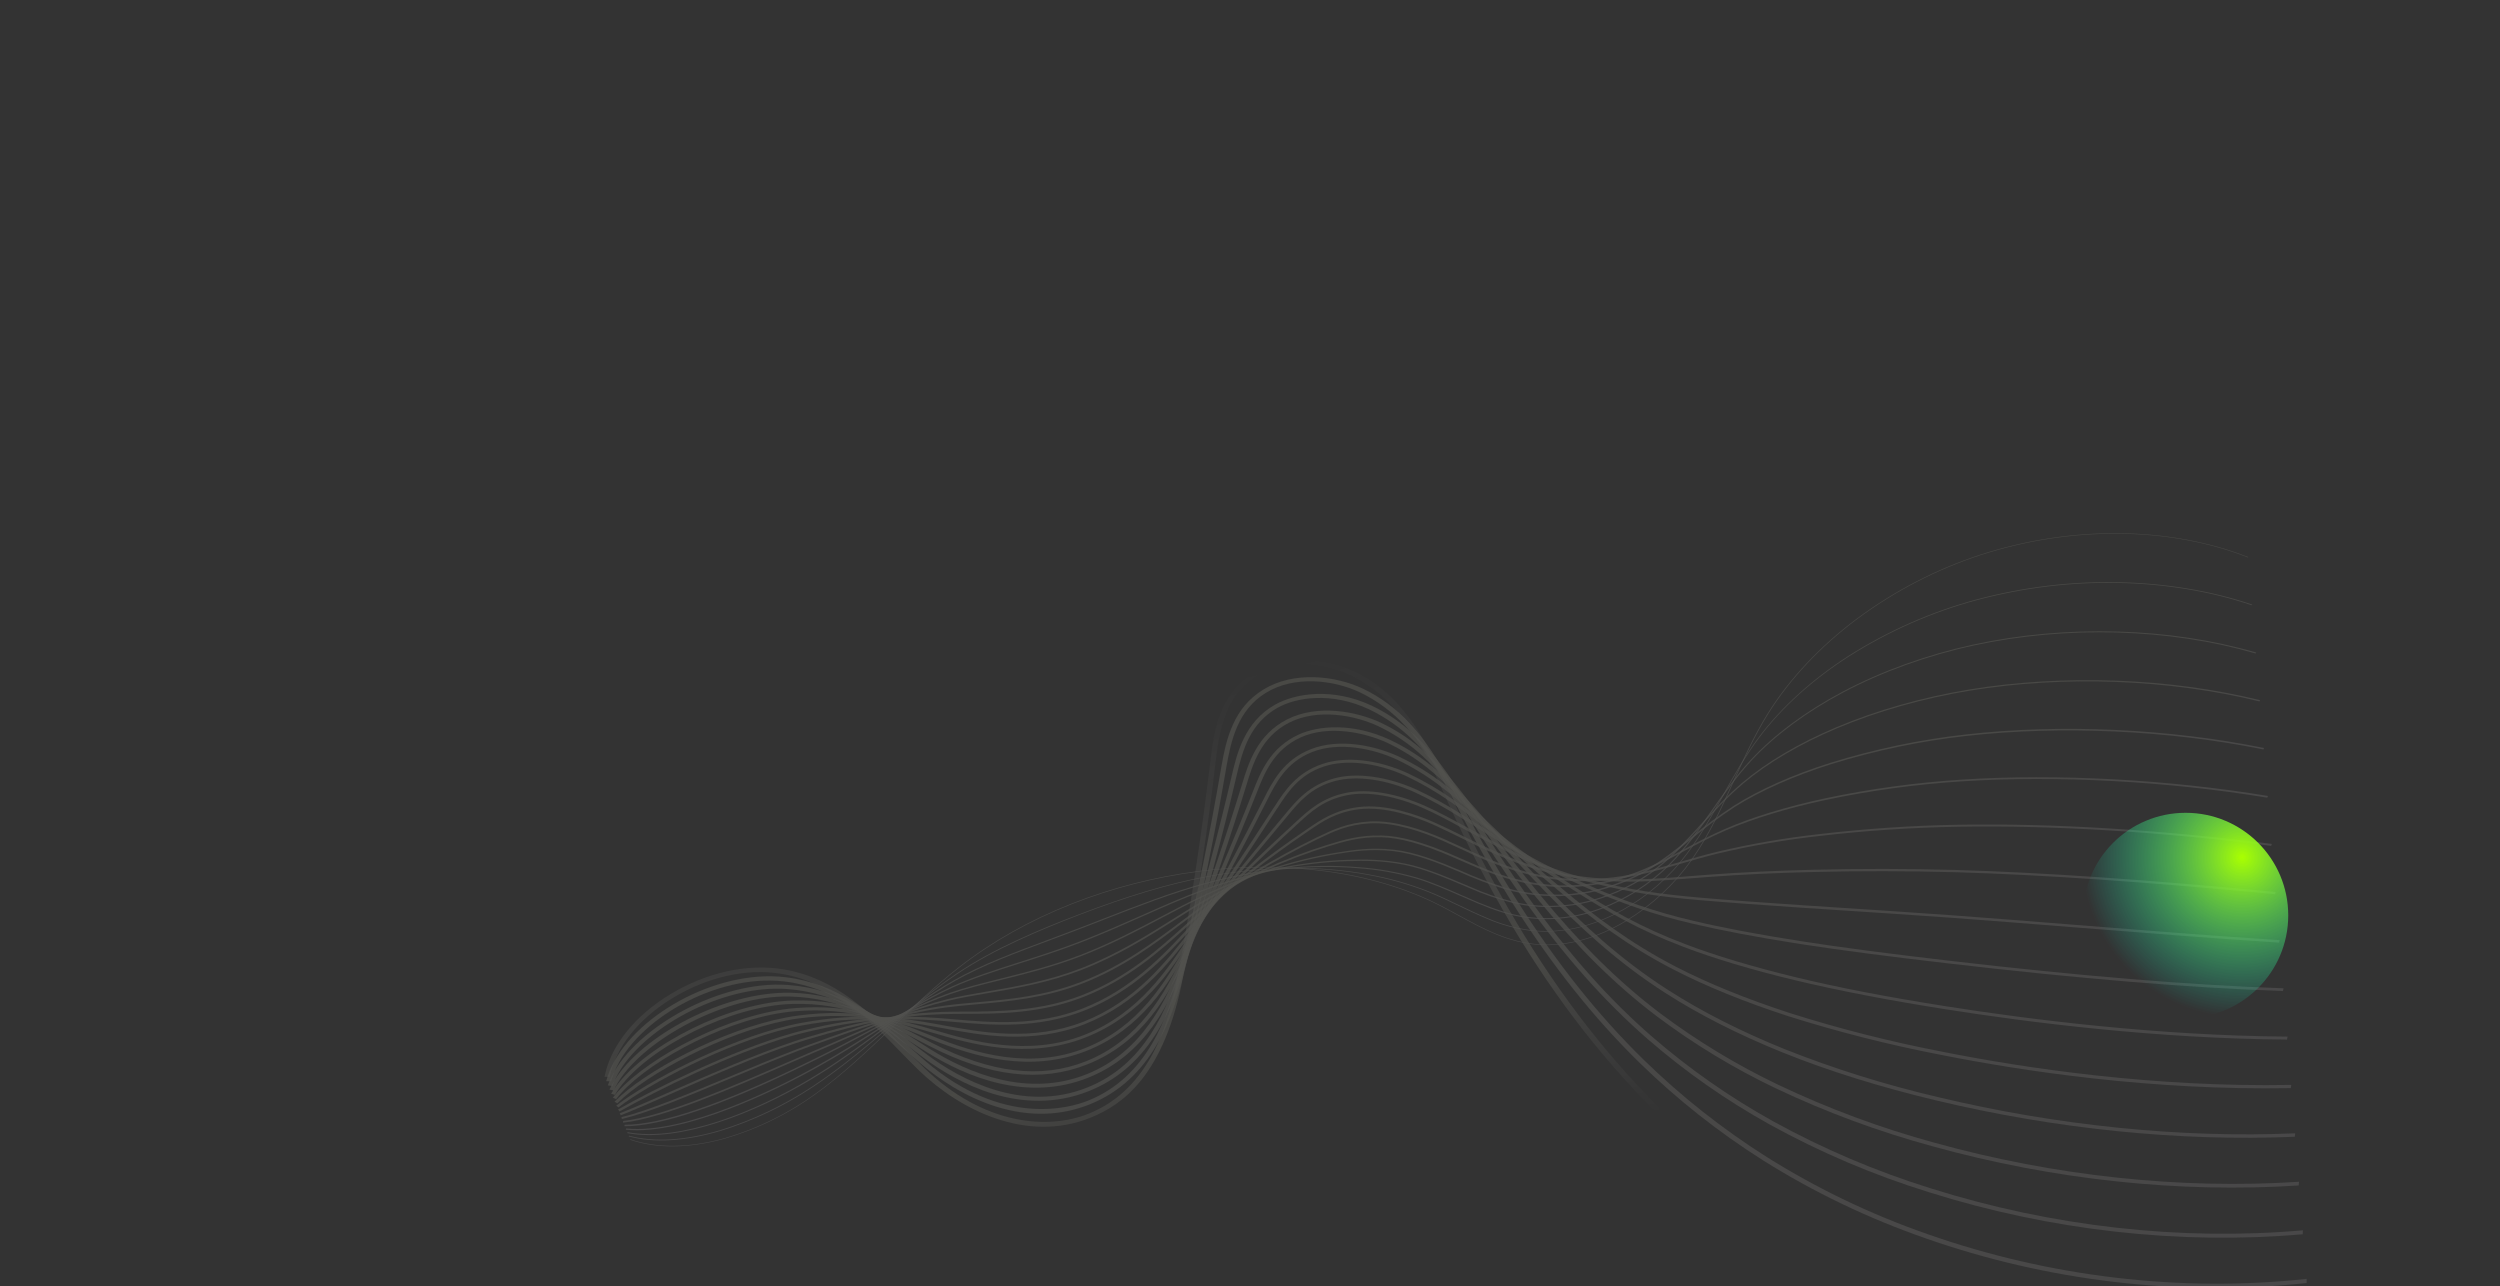 <svg width="1650" height="849" viewBox="0 0 1650 849" fill="none" xmlns="http://www.w3.org/2000/svg">
<rect x="0" y="0" width="1650" height="849" fill="#333333" stroke="none"/>
<g opacity="0.15">
<path style="mix-blend-mode:screen" opacity="0.7" d="M415.861 752.261L416.107 751.936C433.605 757.923 455.089 757.67 478.204 751.187C499.588 744.998 519.884 735.067 538.128 721.866C556.958 708.312 573.456 692.429 589.45 677.099C603.166 663.949 617.356 650.343 632.921 638.212C721.013 569.596 860.426 551.616 950.342 597.365C954.537 599.501 958.755 601.816 962.836 604.047C978.818 612.834 995.388 621.846 1015.6 623.219C1034.12 624.48 1054.02 619.08 1073.1 607.6C1090.21 597.238 1105.06 583.366 1116.58 566.952C1128.1 550.351 1136.23 532.451 1144.1 515.146C1150.77 500.472 1157.67 485.292 1166.6 470.948C1180.84 448.082 1201.2 426.422 1225.51 408.274C1250.4 389.815 1278.02 375.53 1307.18 366.018C1336.87 356.431 1367.68 351.667 1398.39 351.912C1428.94 352.197 1458.47 357.626 1483.8 367.654L1483.59 367.931C1458.35 357.955 1428.92 352.493 1398.39 352.254C1367.74 352.007 1337 356.761 1307.36 366.329C1278.25 375.831 1250.7 390.089 1225.84 408.509C1201.6 426.612 1181.27 448.25 1167.1 471.089C1158.2 485.385 1151.28 500.577 1144.62 515.232C1136.75 532.563 1128.6 550.482 1117.06 567.112C1105.5 583.582 1090.61 597.5 1073.43 607.892C1054.24 619.441 1034.24 624.867 1015.6 623.594C995.272 622.208 978.678 613.133 962.639 604.364C958.593 602.144 954.341 599.818 950.145 597.682C860.371 552.067 721.17 569.994 633.258 638.505C617.7 650.626 603.496 664.251 589.825 677.36C573.787 692.672 557.214 708.56 538.391 722.105C520.089 735.347 499.729 745.311 478.278 751.525C455.048 758.027 433.463 758.28 415.861 752.261Z" fill="url(#paint0_linear_1264_1571)"/>
<path style="mix-blend-mode:screen" opacity="0.7" d="M414.913 750.045L415.198 749.554C431.706 754.024 452.667 752.71 475.811 745.756C497.073 739.13 517.406 729.449 536.157 717.024C538.464 715.503 540.837 713.897 543.22 712.238C558.808 701.358 572.752 689.489 586.247 678.006C600.449 665.91 615.13 653.407 631.343 642.495C656.02 625.89 685.753 613.548 711.589 603.673C744.375 591.135 771.167 583.143 795.903 578.496C833.41 571.48 870.462 570.958 903.048 577.017C916.681 579.445 929.982 583.199 942.766 588.226C949.422 590.88 955.925 594.001 962.829 597.314C969.055 600.291 975.449 603.348 981.995 606.054C990.87 609.904 1000.28 612.52 1009.97 613.833C1027.81 615.989 1046.11 612.608 1064.35 603.787C1081.41 595.491 1096.59 583.571 1108.8 568.896C1120.23 554.952 1128.7 539.769 1136.88 525.086C1144.1 512.153 1151.56 498.787 1161.08 486.121C1175.74 466.711 1196.02 448.311 1219.83 432.965C1246.26 416.194 1274.95 403.568 1304.84 395.551C1335.45 387.423 1366.84 383.614 1398.07 384.235C1429.3 384.882 1459.9 389.952 1486.44 398.995L1486.08 399.465C1459.63 390.408 1429.13 385.337 1397.94 384.733C1366.79 384.121 1335.48 387.925 1304.95 396.033C1275.13 404.028 1246.52 416.618 1220.16 433.342C1196.38 448.625 1176.12 466.92 1161.56 486.297C1152.04 498.915 1144.62 512.282 1137.43 525.176C1129.2 539.868 1120.75 555.097 1109.28 569.089C1097 583.838 1081.73 595.821 1064.58 604.165C1046.44 612.927 1027.49 616.436 1009.72 614.269C999.961 612.945 990.491 610.315 981.556 606.446C975.01 603.74 968.597 600.67 962.397 597.696C955.503 594.391 948.992 591.278 942.361 588.629C929.615 583.618 916.355 579.875 902.764 577.449C870.281 571.407 833.313 571.93 795.907 578.947C771.227 583.575 744.485 591.559 711.746 604.072C686.016 614.071 656.313 626.374 631.736 642.903C615.553 653.793 600.887 666.278 586.722 678.326C573.221 689.835 559.246 701.725 543.651 712.615C541.268 714.274 538.888 715.89 536.58 717.411C517.746 729.913 497.313 739.648 475.943 746.301C452.635 753.283 431.531 754.596 414.913 750.045Z" fill="url(#paint1_linear_1264_1571)"/>
<path style="mix-blend-mode:screen" opacity="0.7" d="M413.929 747.873L414.227 747.213C448.727 753.831 498.829 733.467 534.176 712.239C536.524 710.835 538.937 709.345 541.371 707.826C556.321 698.488 569.564 688.622 582.368 679.09C597.96 667.477 612.689 656.514 629.756 646.855C647.93 636.565 669.631 628.489 692.64 619.913C698.974 617.553 705.516 615.107 712.043 612.605C717.391 610.578 722.646 608.541 727.807 606.496C751.157 597.411 773.226 588.829 794.755 582.954C830.062 573.357 865.163 569.669 896.25 572.307C909.47 573.23 922.489 575.532 935.099 579.177C944.682 582.02 954.738 586.436 964.476 590.707C968.282 592.38 972.231 594.112 976.116 595.738C987.009 600.279 995.715 603.012 1004.24 604.539C1021.81 607.594 1040.13 605.698 1057.19 599.057C1073.46 592.876 1088.38 583.31 1100.95 571.011C1112.31 559.611 1121.1 547.055 1129.64 534.874C1137.39 523.807 1145.4 512.362 1155.5 501.478C1170.86 484.917 1191.78 469.395 1215.95 456.592C1241.85 442.844 1271.77 432.068 1302.51 425.382C1364 412.09 1432 414.023 1489.08 430.666L1488.71 431.315C1431.77 414.706 1363.95 412.784 1302.61 426.042C1271.98 432.684 1242.14 443.43 1216.33 457.138C1192.25 469.891 1171.43 485.338 1156.13 501.822C1146.08 512.672 1138.09 524.081 1130.38 535.09C1121.85 547.294 1113.02 559.891 1101.59 571.352C1088.94 583.772 1073.91 593.439 1057.51 599.696C1040.27 606.398 1021.76 608.313 1004.01 605.231C995.395 603.702 986.673 600.972 975.698 596.386C971.797 594.763 967.849 593.03 964.033 591.35C954.349 587.104 944.292 582.688 934.753 579.863C922.211 576.219 909.256 573.925 896.1 573.018C865.141 570.4 830.153 574.051 794.998 583.656C773.533 589.503 751.497 598.08 728.164 607.162C722.972 609.185 717.719 611.218 712.407 613.262C705.872 615.773 699.321 618.212 692.987 620.573C670.042 629.12 648.357 637.194 630.248 647.457C613.237 657.097 598.538 668.039 582.962 679.632C570.143 689.183 556.865 699.038 541.903 708.412C539.461 709.941 537.039 711.424 534.691 712.828C499.074 734.11 448.696 754.555 413.929 747.873Z" fill="url(#paint2_linear_1264_1571)"/>
<path style="mix-blend-mode:screen" opacity="0.7" d="M412.997 745.617L413.276 744.792C452.233 748.826 514.163 717.139 532.209 707.335C534.705 705.988 537.15 704.645 539.546 703.304C553.396 695.59 565.566 687.786 577.402 680.275C594.08 669.551 609.952 659.458 628.197 651.101C641.306 645.112 656.473 640.194 672.655 635.068C685.56 630.947 698.91 626.69 712.509 621.437C727.145 615.798 740.8 609.749 754.009 603.893C767.807 597.77 780.84 591.994 793.587 587.322C826.514 575.26 859.653 568.391 889.428 567.485C900.629 567.143 912.791 567.048 927.422 569.985C940.334 572.581 954.174 578.448 967.547 584.12L970.26 585.271C979.363 589.342 988.826 592.628 998.552 595.094C1015.33 599.092 1033.04 598.776 1050.1 594.174C1065.58 590.008 1080.22 582.749 1093.11 572.841C1104.56 563.864 1113.35 554.169 1122.66 543.91C1130.89 534.889 1139.38 525.531 1149.89 516.58C1166.06 502.923 1187.54 490.274 1212.01 479.966C1238.54 468.755 1269 460.118 1300.13 454.997C1362.2 444.865 1431.92 447.39 1491.68 462.127L1491.24 462.938C1431.68 448.276 1362.05 445.678 1300.19 455.816C1269.14 460.906 1238.81 469.537 1212.39 480.696C1188.04 490.941 1166.67 503.538 1150.58 517.09C1140.1 525.97 1131.64 535.288 1123.46 544.317C1114.11 554.608 1105.28 564.342 1093.75 573.376C1080.72 583.393 1065.93 590.733 1050.27 594.947C1033.01 599.597 1015.08 599.915 998.108 595.873C988.338 593.401 978.828 590.115 969.674 586.049L966.96 584.898C953.632 579.244 939.833 573.378 927.035 570.821C912.525 567.913 900.439 568.004 889.291 568.37C859.658 569.277 826.666 576.104 793.875 588.118C781.178 592.782 768.161 598.554 754.378 604.659C741.152 610.517 727.49 616.576 712.823 622.237C699.174 627.498 685.808 631.758 672.88 635.892C656.784 641.036 641.583 645.885 628.582 651.864C610.396 660.219 594.638 670.292 577.989 680.977C566.158 688.522 553.931 696.343 540.062 704.044C537.629 705.372 535.181 706.719 532.719 708.085C514.56 717.866 452.292 749.736 412.997 745.617Z" fill="url(#paint3_linear_1264_1571)"/>
<path style="mix-blend-mode:screen" opacity="0.7" d="M412.089 743.317L412.28 742.321C436.032 742.404 475.71 728.989 530.25 702.383L537.736 698.74C549.597 692.94 560.166 687.278 570.388 681.81C588.992 671.833 606.565 662.426 626.671 655.325C636.81 651.755 648.352 648.893 660.59 645.827C676.677 641.818 694.878 637.305 712.979 630.279C732.937 622.575 750.218 613.461 766.908 604.674C775.79 599.996 784.167 595.589 792.431 591.712C823.03 577.261 854.207 567.219 882.582 562.666C892.949 561.001 904.69 559.11 919.737 560.783C933.96 562.312 949.606 568.44 964.424 574.794C973.662 578.976 983.163 582.599 992.879 585.642C1008.97 590.484 1026.09 591.711 1043.06 589.238C1057.8 586.997 1072.13 582.059 1085.35 574.672C1097.02 568.01 1106.31 560.522 1116.15 552.598C1125.15 545.078 1134.59 538.108 1144.4 531.729C1161.39 521.023 1183.47 511.205 1208.17 503.427C1237.53 494.322 1267.55 488.053 1297.81 484.706C1360.15 477.634 1431.76 480.915 1494.29 493.682L1493.84 494.648C1431.41 481.956 1359.97 478.696 1297.77 485.726C1267.61 489.069 1237.69 495.318 1208.44 504.387C1183.84 512.164 1161.91 521.888 1145.03 532.526C1135.27 538.874 1125.89 545.811 1116.93 553.294C1107.04 561.252 1097.7 568.772 1085.89 575.476C1072.5 582.954 1057.98 587.954 1043.06 590.227C1025.88 592.71 1008.55 591.45 992.264 586.535C982.499 583.477 972.951 579.834 963.667 575.627C948.931 569.318 933.36 563.261 919.336 561.715C904.495 560.073 892.86 561.938 882.592 563.586C854.335 568.152 823.305 578.153 792.877 592.49C784.673 596.382 776.303 600.78 767.445 605.445C750.754 614.291 733.401 623.367 713.35 631.137C695.157 638.17 676.895 642.727 660.759 646.745C648.568 649.786 637.052 652.652 626.979 656.21C606.993 663.266 589.477 672.655 570.918 682.591C560.688 688.069 550.113 693.74 538.219 699.545L530.725 703.198C476.007 729.927 436.079 743.426 412.089 743.317Z" fill="url(#paint4_linear_1264_1571)"/>
<path style="mix-blend-mode:screen" opacity="0.7" d="M411.226 740.975L411.24 739.832C437.428 736.974 482.826 717.213 519.345 701.27L528.294 697.397C530.857 696.295 533.411 695.187 535.956 694.072C544.082 690.625 551.564 687.347 558.799 684.17C581.93 674.002 601.91 665.22 625.202 659.486C633.252 657.512 642.192 655.956 651.704 654.344C670.551 651.108 691.915 647.441 713.471 639.06C737.226 629.833 757.048 617.337 774.459 606.369C780.291 602.695 785.795 599.227 791.228 596.007C819.377 579.358 848.591 566.076 875.659 557.724L876.314 557.52C886.612 554.33 897.267 551.046 912.004 551.425C924.289 551.728 939.513 555.899 958.558 564.155L964.351 566.686C972.183 570.126 979.573 573.374 987.174 576.073C1003.99 581.976 1020.41 584.742 1036 584.322C1050.08 583.953 1064.12 581.318 1077.6 576.517C1089.86 572.095 1100 566.649 1110.71 560.915C1119.32 556.312 1128.21 551.543 1138.9 546.919C1156.82 539.187 1179.41 532.307 1204.29 526.955C1234.44 520.583 1264.91 516.422 1295.44 514.508C1357.6 510.498 1431.02 514.442 1496.86 525.329L1496.39 526.476C1430.65 515.612 1357.38 511.669 1295.35 515.665C1264.9 517.574 1234.52 521.725 1204.46 528.084C1179.7 533.406 1157.2 540.27 1139.38 547.903C1128.76 552.489 1119.91 557.243 1111.34 561.831C1100.56 567.602 1090.38 573.053 1078.01 577.554C1064.34 582.429 1050.1 585.104 1035.81 585.477C1020.01 585.894 1003.45 583.135 986.454 577.145C978.78 574.466 971.363 571.198 963.512 567.744L957.728 565.22C938.859 557.035 923.817 552.908 911.734 552.603C897.291 552.233 886.791 555.482 876.631 558.623L875.973 558.811C849.054 567.137 819.973 580.338 791.942 596.925C786.533 600.133 781.036 603.59 775.22 607.262C757.708 618.289 737.84 630.827 713.917 640.124C692.175 648.562 670.721 652.253 651.783 655.496C642.331 657.123 633.397 658.653 625.412 660.616C602.284 666.305 582.367 675.059 559.322 685.171C552.08 688.358 544.599 691.652 536.464 695.092C533.965 696.152 531.426 697.241 528.845 698.36L519.906 702.239C483.259 718.237 437.688 738.096 411.226 740.975Z" fill="url(#paint5_linear_1264_1571)"/>
<path style="mix-blend-mode:screen" opacity="0.7" d="M410.181 737.314C427.369 733.216 454.15 722.024 482.514 710.173C497.303 703.984 512.636 697.568 526.354 692.327C529.031 691.308 531.631 690.341 534.154 689.427L534.371 689.348C570.229 676.398 593.923 667.843 623.704 663.703C630.031 662.82 636.903 662.205 644.174 661.555C665.319 659.652 689.293 657.517 713.91 647.904C740.703 637.457 761.158 622.032 779.209 608.413C782.946 605.597 786.475 602.943 789.974 600.386C814.816 582.196 841.17 566.293 868.693 552.882L869.934 552.3C879.463 547.71 889.318 542.955 904.237 542.145C920.668 541.268 939.63 547.879 952.667 553.598C956.831 555.421 960.911 557.3 964.848 559.12C970.58 561.758 975.984 564.258 981.488 566.532C998.641 573.603 1014.18 577.811 1028.98 579.38C1042.53 580.813 1056.29 580.458 1069.92 578.326C1083.84 576.175 1095.68 572.676 1108.29 569.045C1116.08 566.769 1124.12 564.424 1133.43 562.148C1155.57 556.93 1177.94 553.057 1200.41 550.549C1231.26 546.914 1262.21 544.834 1293.11 544.316C1354.77 543.264 1428.05 547.769 1499.46 556.99L1498.97 558.299C1427.69 549.042 1354.44 544.564 1292.91 545.636C1262.09 546.134 1231.24 548.188 1200.46 551.791C1178.08 554.286 1155.8 558.142 1133.74 563.338C1124.45 565.644 1116.42 567.986 1108.64 570.269C1095.99 573.958 1084.05 577.441 1070.05 579.648C1056.23 581.795 1042.28 582.147 1028.55 580.697C1013.59 579.104 997.91 574.863 980.613 567.715C975.016 565.432 969.602 562.925 963.912 560.213C959.974 558.393 955.905 556.52 951.749 554.705C938.889 549.056 920.169 542.504 904.088 543.43C889.593 544.209 879.929 548.865 870.591 553.372L869.35 553.954C841.952 567.325 815.716 583.168 790.979 601.28C787.489 603.844 783.96 606.498 780.231 609.305C762.08 622.999 741.511 638.52 714.48 649.092C689.582 658.811 665.423 660.945 644.155 662.877C636.917 663.521 630.071 664.141 623.8 665.006C594.163 669.145 570.58 677.648 534.842 690.553L534.625 690.632C532.075 691.545 529.49 692.503 526.872 693.506C513.171 698.744 497.869 705.139 483.071 711.321C454.599 723.257 427.775 734.432 410.415 738.567L410.181 737.314Z" fill="url(#paint6_linear_1264_1571)"/>
<path style="mix-blend-mode:screen" opacity="0.7" d="M409.05 734.763C417.77 731.383 429.638 726.159 443.382 720.1C467.998 709.265 498.648 695.78 524.433 687.209C527.2 686.255 529.835 685.458 532.39 684.692C570.272 673.305 594.644 668.736 622.268 667.84C626.971 667.689 631.943 667.676 637.208 667.656C659.346 667.533 686.82 667.486 714.38 656.685C743.804 645.177 764.269 626.728 782.331 610.466C784.515 608.493 786.674 606.592 788.751 604.705C811.869 584.233 836.234 565.268 861.686 547.933L862.935 547.071C871.826 540.962 881.09 534.679 896.444 532.684C914.89 530.276 935.9 538.016 946.783 542.835C953.24 545.697 959.428 548.765 965.384 551.721C968.893 553.465 972.35 555.185 975.796 556.823C993.519 565.253 1008.63 570.979 1021.98 574.323C1035.15 577.561 1048.66 579.49 1062.34 580.081C1081.03 580.995 1096.41 579.786 1115.9 578.215C1119.78 577.903 1123.82 577.589 1128.09 577.268C1149.83 575.681 1172.89 574.601 1196.63 574.053C1227.58 573.266 1259.26 573.298 1290.77 574.173C1347.88 575.829 1416.99 580.555 1502.01 588.716L1501.54 590.185C1416.55 582.061 1347.5 577.307 1290.44 575.658C1258.93 574.843 1227.33 574.747 1196.42 575.535C1172.71 576.078 1149.68 577.162 1128.01 578.771C1123.75 579.089 1119.72 579.403 1115.83 579.708C1096.27 581.264 1080.82 582.494 1061.98 581.58C1048.18 580.984 1034.53 579.033 1021.23 575.755C1007.75 572.391 992.549 566.623 974.728 558.15C971.272 556.506 967.816 554.786 964.297 553.035C958.329 550.114 952.185 547.064 945.749 544.173C935.052 539.432 914.428 531.827 896.478 534.167C881.695 536.089 872.699 542.225 864.007 548.166L862.748 549.021C837.375 566.306 813.085 585.217 790.037 605.628C787.933 607.495 785.774 609.396 783.618 611.389C765.412 627.785 744.787 646.37 714.977 658.029C686.999 668.986 659.255 669.088 636.968 669.161C631.712 669.188 626.749 669.207 622.079 669.352C594.664 670.238 570.473 674.776 532.794 686.103C530.279 686.854 527.624 687.696 524.917 688.59C499.192 697.1 468.633 710.578 444.057 721.397C430.281 727.461 418.403 732.679 409.656 736.114L409.05 734.763Z" fill="url(#paint7_linear_1264_1571)"/>
<path style="mix-blend-mode:screen" opacity="0.7" d="M407.906 732.232C431.375 719.021 481.924 693.579 522.519 682.058C525.29 681.27 527.974 680.523 530.618 679.926C569.216 670.55 593.776 669.961 620.834 671.992C623.862 672.222 627.012 672.497 630.282 672.786C654.332 674.888 684.25 677.505 714.843 665.487C746.656 652.974 767.543 630.521 784.333 612.461L787.514 609.043C807.471 587.735 828.834 566.734 854.689 543.015L855.687 542.085C863.654 534.754 872.681 526.449 888.642 523.228C902.889 520.36 921.921 523.584 940.855 532.046C949.803 536.051 957.981 540.508 965.898 544.816L970.06 547.091C987.675 556.622 1002.04 564.042 1014.94 569.246C1027.86 574.398 1041.17 578.627 1054.76 581.903C1075.93 587.184 1094.35 590.059 1122.74 592.502C1141.64 594.173 1164.47 595.726 1190.89 597.545L1211.78 598.91C1234.93 600.417 1261.17 602.125 1288.46 604.09C1314.72 606.023 1341.7 608.176 1370.27 610.46C1414.84 614.014 1460.96 617.714 1504.6 620.492L1504.15 622.137C1460.46 619.325 1414.33 615.626 1369.78 612.095C1341.21 609.818 1314.26 607.685 1287.98 605.738C1260.74 603.798 1234.47 602.062 1211.34 600.552L1190.43 599.184C1163.99 597.374 1141.19 595.766 1122.23 594.139C1093.73 591.69 1075.21 588.799 1053.9 583.481C1040.25 580.187 1026.88 575.947 1013.89 570.789C1000.92 565.547 986.491 558.105 968.866 548.567L964.679 546.288C956.827 541.969 948.662 537.552 939.777 533.579C921.196 525.258 902.649 522.077 888.914 524.874C873.685 527.961 865.283 535.662 857.18 543.118L856.181 544.047C830.365 567.734 809.062 588.675 789.126 609.953L785.945 613.372C768.993 631.611 747.86 654.334 715.58 667.012C684.416 679.254 654.168 676.617 629.864 674.492C626.61 674.2 623.469 673.931 620.43 673.679C593.537 671.619 569.222 672.225 530.942 681.521C528.385 682.137 525.66 682.824 522.949 683.626C482.598 695.072 432.251 720.378 408.905 733.56L407.906 732.232Z" fill="url(#paint8_linear_1264_1571)"/>
<path style="mix-blend-mode:screen" opacity="0.7" d="M406.74 729.675C427.078 714.026 477.957 686.943 520.602 676.844C523.405 676.168 526.194 675.588 528.875 675.093C567.872 667.89 593.978 671.455 619.417 676.121L622.975 676.774C647.637 681.346 681.402 687.6 715.295 674.241C749.187 660.883 769.402 635.017 785.551 614.268L786.277 613.3C805.676 588.426 824.544 565.794 841.162 545.8L848.34 537.178C855.759 528.253 864.155 518.14 880.804 513.658C895.529 509.676 915.772 512.503 934.995 521.173C945.134 525.934 954.954 531.314 964.402 537.284C971.3 541.487 977.589 545.448 983.679 549.293C992.304 554.733 1000.45 559.86 1007.96 564.143C1022.14 572.22 1035.71 578.524 1047.1 583.624C1069.56 593.976 1093.08 602.031 1117.33 607.675C1136.29 612.216 1159.73 616.652 1188.99 621.228C1215.48 625.367 1247.3 629.51 1286.11 634.027C1372.84 644.187 1445.17 650.124 1507.14 652.279L1506.73 654.096C1444.68 651.929 1372.31 645.954 1285.49 635.812C1246.6 631.326 1214.8 627.153 1188.28 623.069C1158.96 618.472 1135.48 613.992 1116.43 609.475C1092.04 603.805 1068.38 595.722 1045.78 585.343C1034.35 580.216 1020.74 573.887 1006.48 565.772C998.94 561.469 990.779 556.328 982.135 550.874C976.047 547.046 969.749 543.077 962.879 538.895C953.501 532.96 943.752 527.613 933.686 522.882C914.949 514.424 895.327 511.65 881.187 515.465C865.385 519.717 857.614 529.073 850.1 538.123L842.915 546.755C826.293 566.716 807.432 589.338 788.073 614.197L787.348 615.165C771.002 636.175 750.643 662.235 715.976 675.937C681.309 689.64 647.117 683.266 622.139 678.579L618.59 677.933C593.365 673.289 567.572 669.746 528.962 676.874C526.329 677.361 523.599 677.94 520.844 678.591C478.679 688.565 428.275 715.397 408.13 730.903L406.74 729.675Z" fill="url(#paint9_linear_1264_1571)"/>
<path style="mix-blend-mode:screen" opacity="0.7" d="M405.586 727.105C424.965 707.353 476.151 679.71 518.709 671.574C521.562 671.023 524.4 670.569 527.133 670.216C566.325 665.1 592.601 672.788 618.025 680.235C640.529 686.824 678.215 697.818 715.763 682.986C751.873 668.714 771.032 639.187 785.033 617.624C794.668 602.834 804.035 588.689 813.088 575.021C822.892 560.235 832.147 546.279 840.709 532.999L841.05 532.544C847.871 521.954 855.609 509.948 873.014 504.131C888.375 498.953 909.367 501.311 929.141 510.321C939.493 515.215 949.395 520.966 958.751 527.518C970.241 535.319 980.293 543.123 989.161 550.016C993.284 553.217 997.183 556.236 1001.02 559.115C1014.55 569.25 1027.51 577.785 1039.5 585.492C1062.35 600.18 1083.41 612.185 1112.02 623.037C1132.13 630.697 1156.75 638.078 1185.27 645.001C1213.78 651.924 1246.85 658.232 1283.85 664.057C1339.51 672.886 1423.89 683.543 1509.8 684.151L1509.41 686.127C1423.34 685.514 1338.84 674.817 1283.09 665.962C1246.02 660.123 1212.78 653.701 1184.31 646.855C1155.84 640.009 1130.97 632.509 1110.76 624.806C1082 613.898 1060.81 601.829 1037.88 587.072C1025.85 579.338 1012.86 570.782 999.276 560.613C995.448 557.767 991.563 554.729 987.422 551.515C978.575 544.652 968.541 536.862 957.105 529.085C947.843 522.598 938.041 516.906 927.793 512.064C908.604 503.308 888.377 501.022 873.69 505.932C857.281 511.416 849.804 522.998 843.208 533.228L842.867 533.684C834.311 546.937 825.036 560.939 815.232 575.724C806.179 589.393 796.81 603.52 787.22 618.269C773.027 640.127 753.596 670.055 716.62 684.679C678.094 699.916 639.839 688.725 616.994 682.034C591.757 674.741 565.737 667.152 527.171 672.161C524.497 672.511 521.724 672.955 518.967 673.531C478.202 681.325 426.467 708.876 407.443 728.229L405.586 727.105Z" fill="url(#paint10_linear_1264_1571)"/>
<path style="mix-blend-mode:screen" opacity="0.7" d="M404.455 724.503C421.188 702.356 472.79 672.737 516.811 666.242C519.73 665.815 522.628 665.494 525.403 665.278C562.454 662.419 586.895 672.296 612.769 682.771L616.612 684.316C643.929 695.321 679.935 706.114 716.228 691.708C751.278 677.812 769.482 648.376 783.805 621.883L789.731 610.943C805.654 581.561 820.693 553.803 833.742 527.919C839.943 515.612 846.981 501.647 865.147 494.466C883.985 487 907.494 492.073 923.209 499.31C933.792 504.314 943.782 510.437 953.021 517.58C966.561 527.746 977.676 538.388 987.579 547.827L993.926 553.879C1007.69 566.839 1020.77 577.98 1031.77 587.172C1052.2 604.25 1075.4 622.272 1106.53 638.27C1127.67 649.154 1152.85 659.369 1181.39 668.65C1214.16 679.01 1247.57 687.488 1281.46 694.043C1336.45 705.015 1421.1 717.726 1512.25 716.039L1511.92 718.167C1420.54 719.818 1335.62 707.103 1280.5 696.111C1246.51 689.54 1213 681.035 1180.13 670.634C1151.48 661.323 1126.17 651.045 1104.92 640.111C1073.6 624.038 1050.28 605.951 1029.75 588.787C1018.74 579.581 1005.63 568.42 991.836 555.406C989.753 553.448 987.636 551.42 985.473 549.357C975.669 539.977 964.538 529.337 951.099 519.248C941.984 512.197 932.127 506.154 921.685 501.213C906.495 494.216 883.894 489.273 865.995 496.366C848.914 503.115 842.128 516.588 836.146 528.469C823.084 554.389 808.038 582.157 792.1 611.558L786.189 622.479C771.624 649.411 753.104 679.307 717.091 693.589C679.738 708.414 643.042 697.411 615.201 686.242L611.358 684.697C585.792 674.346 561.633 664.573 525.283 667.379C522.573 667.583 519.76 667.907 516.917 668.33C473.663 674.701 423.024 703.722 406.647 725.393L404.455 724.503Z" fill="url(#paint11_linear_1264_1571)"/>
<path style="mix-blend-mode:screen" opacity="0.7" d="M403.341 721.849C419.465 694.357 472.652 665.29 514.959 660.888C517.916 660.564 520.856 660.379 523.709 660.31C559.639 659.387 583.026 671.604 607.785 684.54L615.237 688.411C653.906 708.289 687.097 712.225 716.707 700.453C751.579 686.578 768.973 656.538 782.597 626.141C796.595 594.917 812.804 558.231 826.754 522.781C831.881 509.686 838.258 493.377 857.276 484.744C870.099 478.924 892.598 476.787 917.3 488.243C928.142 493.367 938.242 499.874 947.368 507.614C961.818 519.543 973.152 532.72 983.21 544.374L986.924 548.653C997.727 561.118 1009.21 573.542 1024.09 588.877C1043.96 609.185 1068.66 632.759 1101.15 653.525C1123.2 667.649 1148.92 680.715 1177.63 692.343C1210.57 705.411 1244.5 716.027 1279.18 724.11C1358 742.955 1439.48 751.229 1514.84 747.977L1514.56 750.268C1438.88 753.492 1357.12 745.223 1278.03 726.324C1240.74 717.429 1206.46 706.736 1176.07 694.449C1147.23 682.751 1121.36 669.609 1099.2 655.419C1066.53 634.532 1041.73 610.866 1021.76 590.472C1006.86 575.107 995.371 562.676 984.52 550.16L980.806 545.881C970.795 534.279 959.514 521.185 945.202 509.36C936.238 501.753 926.32 495.351 915.677 490.302C900.814 483.406 876.878 478.331 858.388 486.737C840.56 494.834 834.4 510.564 829.462 523.195C815.448 558.673 799.226 595.395 785.233 626.652C771.378 657.589 753.623 688.207 717.639 702.494C687.014 714.645 652.982 710.718 613.5 690.43L606.038 686.552C581.601 673.78 558.494 661.727 523.366 662.596C520.598 662.667 517.742 662.855 514.884 663.162C473.527 667.485 421.539 695.812 405.823 722.624L403.341 721.849Z" fill="url(#paint12_linear_1264_1571)"/>
<path style="mix-blend-mode:screen" opacity="0.7" d="M402.242 719.136C416.145 688.597 468.969 658.205 513.028 655.396C516.052 655.196 519.051 655.144 521.946 655.212C557.246 656.053 581.024 671.375 604.026 686.118C607.262 688.214 610.516 690.306 613.761 692.332C639.508 708.501 678.386 724.463 717.123 709.004C753.482 694.499 769.975 661.028 781.311 630.211C797.193 587.118 809.772 550.244 819.789 517.459C823.951 503.731 829.67 484.952 849.413 474.842C869.668 464.509 895.458 469.544 911.374 476.989C922.441 482.243 932.622 489.131 941.602 497.439C956.32 510.687 967.404 526.073 977.179 539.649L979.787 543.261C990.923 558.655 1002.85 574.098 1016.28 590.427C1043.92 623.9 1068.39 648.041 1095.63 668.701C1120.02 686.995 1146.17 702.828 1173.73 715.991C1206.81 731.742 1241.3 744.528 1276.82 754.209C1356.03 776.206 1439.17 785.083 1517.34 779.96L1517.14 782.413C1438.57 787.561 1355.05 778.656 1275.5 756.558C1239.82 746.865 1205.18 734.055 1171.95 718.266C1144.24 705.032 1117.95 689.112 1093.44 670.717C1066.06 649.953 1041.48 625.713 1013.72 592.108C1000.27 575.731 988.311 560.268 977.144 544.82L974.536 541.208C964.34 527.06 953.8 512.428 939.242 499.33C930.444 491.196 920.477 484.447 909.644 479.289C894.396 472.162 869.828 467.28 850.763 477.001C832.235 486.425 826.778 504.566 822.754 517.837C812.725 550.659 800.126 587.579 784.232 630.707C772.666 662.14 755.775 696.299 718.146 711.312C678.002 727.328 638.129 711.004 611.752 694.485C608.47 692.432 605.207 690.332 601.954 688.24C579.315 673.646 555.912 658.573 521.452 657.723C518.647 657.631 515.732 657.685 512.854 657.902C470.705 660.56 418.311 690.606 405.063 719.709L402.242 719.136Z" fill="url(#paint13_linear_1264_1571)"/>
<path style="mix-blend-mode:screen" opacity="0.7" d="M401.15 716.378C412.776 683.242 466.246 650.939 511.214 649.855C514.296 649.789 517.347 649.882 520.301 650.084C555.359 652.694 578.53 670.522 601.009 687.774C604.724 690.639 608.568 693.583 612.38 696.415C633.181 711.791 674.51 734.997 717.637 717.731C755.314 702.647 770.374 667.16 780.137 634.439C793.42 589.993 804.127 550.026 812.88 512.257C816.17 498.024 821.09 476.586 841.596 465.04C854.683 457.665 879.274 453.447 905.511 465.811C916.826 471.211 927.105 478.495 935.944 487.377C950.718 501.85 960.948 518.621 970.85 534.829L972.808 537.989C984.002 556.283 996.045 574.499 1008.64 592.142C1035.53 629.813 1061.48 659.033 1090.24 684.099C1114.83 705.392 1141.54 724.082 1169.99 739.899C1203.17 758.209 1238.19 773.107 1274.55 784.385C1354.35 809.543 1439.21 819.091 1519.92 811.997L1519.79 814.618C1438.58 821.731 1353.24 812.13 1273.02 786.85C1236.46 775.512 1201.26 760.532 1167.9 742.12C1139.31 726.224 1112.46 707.437 1087.74 686.026C1058.87 660.877 1032.82 631.538 1005.75 593.713C993.154 576.043 981.082 557.79 969.849 539.452L967.938 536.326C958.106 520.217 947.941 503.571 933.356 489.268C924.72 480.588 914.677 473.47 903.62 468.193C878.597 456.401 855.396 460.276 843.147 467.184C825.435 477.16 820.221 494.266 816.039 512.416C807.276 550.237 796.549 590.25 783.263 634.739C779.094 648.726 772.957 666.857 762.453 683.094C751.012 700.801 736.701 712.906 718.694 720.113C673.854 738.058 631.38 714.285 610.046 698.525C606.222 695.671 602.333 692.768 598.637 689.857C576.533 672.855 553.669 655.27 519.55 652.771C516.713 652.565 513.782 652.486 510.827 652.555C467.244 653.535 415.454 684.74 404.234 716.753L401.15 716.378Z" fill="url(#paint14_linear_1264_1571)"/>
<path style="mix-blend-mode:screen" opacity="0.7" d="M400.072 713.56C409.702 677.225 462.792 643.59 509.305 644.333C512.404 644.386 515.49 644.599 518.552 644.969C553.592 649.185 576.404 669.638 598.387 689.349C602.485 693.02 606.717 696.821 610.925 700.421C661.937 743.94 705.848 731.312 718.114 726.424C757.287 710.695 771.197 671.238 778.934 638.625C789.679 593.277 798.782 548.996 805.933 506.95C809.263 487.33 814.145 467.17 833.736 455.145C853.954 442.723 881.391 445.892 899.613 454.542C911.167 460.08 921.534 467.751 930.214 477.184C944.768 492.62 954.45 511.16 963.829 529.065L965.667 532.566C976.549 553.416 988.375 573.984 1000.81 593.69C1027.03 635.181 1054.49 669.739 1084.7 699.305C1109.52 723.554 1136.78 745.1 1166.08 763.625C1199.35 784.504 1234.91 801.567 1272.16 814.52C1352.7 842.806 1439.2 853.058 1522.41 844.045L1522.35 846.801C1438.59 855.901 1351.49 845.626 1270.46 817.144C1233.01 804.108 1197.25 786.947 1163.79 765.953C1134.33 747.331 1106.93 725.673 1081.98 701.298C1051.6 671.575 1024.04 636.881 997.721 595.237C985.25 575.478 973.394 554.872 962.488 533.958L960.65 530.457C951.345 512.685 941.716 494.305 927.397 479.075C918.937 469.867 908.828 462.379 897.56 456.973C880.264 448.757 854.353 445.665 835.504 457.272C817.194 468.521 812.53 487.964 809.307 506.919C802.136 549.011 793.041 593.358 782.274 638.735C774.365 672.101 760.044 712.497 719.23 728.884C700.087 736.579 679.451 737.14 657.948 730.521C636.445 723.901 619.023 711.624 608.312 702.541C604.076 698.919 599.836 695.112 595.728 691.434C574.028 671.98 551.594 651.87 517.585 647.756C514.648 647.419 511.689 647.236 508.719 647.207C463.895 646.436 412.652 678.807 403.405 713.757L400.072 713.56Z" fill="url(#paint15_linear_1264_1571)"/>
<path style="mix-blend-mode:screen" opacity="0.7" d="M399.004 710.677C402.962 690.28 418.877 670.4 442.604 656.091C466.331 641.783 493.413 635.828 516.85 639.73C551.931 645.557 574.409 668.57 596.069 690.864C600.442 695.353 604.968 700.003 609.487 704.373C649.582 743.199 692.109 745.666 718.528 735.031C759.407 718.567 771.828 674.479 777.673 642.682C786.237 595.83 793.408 548.317 798.936 501.506C800.039 492.167 801.547 481.334 805.474 471.156C809.851 459.792 816.51 451.261 825.814 445.091C846.643 431.277 874.894 434.14 893.639 443.114C928.137 459.613 942.847 492.243 957.057 523.784L958.55 527.078C1010.69 642.447 1077.33 727.628 1162.23 787.52C1265.41 860.158 1397.58 892.522 1524.9 876.28L1524.93 879.205C1396.6 895.623 1263.42 863.1 1159.58 789.965C1074.38 729.714 1007.47 644.213 955.148 528.443L953.662 525.14C939.626 494.003 925.109 461.791 891.504 445.716C873.769 437.239 847.201 434.434 827.804 447.31C808.875 459.868 804.933 480.901 802.488 501.41C796.958 548.264 789.827 595.838 781.203 642.751C768.767 710.658 740.137 729.454 719.678 737.702C677.536 754.666 633.644 732.674 606.556 706.516C602.009 702.125 597.464 697.462 593.09 692.956C571.727 671.036 549.626 648.367 515.601 642.706C493.222 638.91 467.238 644.683 444.442 658.379C421.645 672.076 406.348 691.201 402.549 710.727L399.004 710.677Z" fill="url(#paint16_linear_1264_1571)"/>
</g>
<path d="M1442.52 671.858C1479.92 671.858 1510.24 641.545 1510.24 604.152C1510.24 566.76 1479.92 536.447 1442.52 536.447C1405.12 536.447 1374.8 566.76 1374.8 604.152C1374.8 641.545 1405.12 671.858 1442.52 671.858Z" fill="url(#paint17_radial_1264_1571)"/>
<defs>
<linearGradient id="paint0_linear_1264_1571" x1="931.453" y1="452.585" x2="974.441" y2="636.848" gradientUnits="userSpaceOnUse">
<stop stop-color="#FFFFE0"/>
<stop offset="1" stop-color="#FEFCFF"/>
</linearGradient>
<linearGradient id="paint1_linear_1264_1571" x1="935.052" y1="481.756" x2="970.034" y2="631.569" gradientUnits="userSpaceOnUse">
<stop stop-color="#FFFFE0"/>
<stop offset="1" stop-color="#FEFCFF"/>
</linearGradient>
<linearGradient id="paint2_linear_1264_1571" x1="938.506" y1="510.269" x2="965.783" y2="626.979" gradientUnits="userSpaceOnUse">
<stop stop-color="#FFFFE0"/>
<stop offset="1" stop-color="#FEFCFF"/>
</linearGradient>
<linearGradient id="paint3_linear_1264_1571" x1="941.811" y1="537.814" x2="961.624" y2="622.509" gradientUnits="userSpaceOnUse">
<stop stop-color="#FFFFE0"/>
<stop offset="1" stop-color="#FEFCFF"/>
</linearGradient>
<linearGradient id="paint4_linear_1264_1571" x1="941.922" y1="548.218" x2="958.669" y2="619.739" gradientUnits="userSpaceOnUse">
<stop stop-color="#FFFFE0"/>
<stop offset="1" stop-color="#FEFCFF"/>
</linearGradient>
<linearGradient id="paint5_linear_1264_1571" x1="939.038" y1="542.361" x2="964.469" y2="650.865" gradientUnits="userSpaceOnUse">
<stop stop-color="#FFFFE0"/>
<stop offset="1" stop-color="#FEFCFF"/>
</linearGradient>
<linearGradient id="paint6_linear_1264_1571" x1="935.665" y1="533.716" x2="970.452" y2="681.994" gradientUnits="userSpaceOnUse">
<stop stop-color="#FFFFE0"/>
<stop offset="1" stop-color="#FEFCFF"/>
</linearGradient>
<linearGradient id="paint7_linear_1264_1571" x1="931.987" y1="524.153" x2="976.378" y2="713.179" gradientUnits="userSpaceOnUse">
<stop stop-color="#FFFFE0"/>
<stop offset="1" stop-color="#FEFCFF"/>
</linearGradient>
<linearGradient id="paint8_linear_1264_1571" x1="928.198" y1="514.072" x2="982.345" y2="744.404" gradientUnits="userSpaceOnUse">
<stop stop-color="#FFFFE0"/>
<stop offset="1" stop-color="#FEFCFF"/>
</linearGradient>
<linearGradient id="paint9_linear_1264_1571" x1="924.341" y1="503.623" x2="988.362" y2="775.673" gradientUnits="userSpaceOnUse">
<stop stop-color="#FFFFE0"/>
<stop offset="1" stop-color="#FEFCFF"/>
</linearGradient>
<linearGradient id="paint10_linear_1264_1571" x1="920.459" y1="492.941" x2="994.435" y2="806.966" gradientUnits="userSpaceOnUse">
<stop stop-color="#FFFFE0"/>
<stop offset="1" stop-color="#FEFCFF"/>
</linearGradient>
<linearGradient id="paint11_linear_1264_1571" x1="916.542" y1="482.045" x2="1000.55" y2="838.288" gradientUnits="userSpaceOnUse">
<stop stop-color="#FFFFE0"/>
<stop offset="1" stop-color="#FEFCFF"/>
</linearGradient>
<linearGradient id="paint12_linear_1264_1571" x1="912.613" y1="471.013" x2="1006.73" y2="869.658" gradientUnits="userSpaceOnUse">
<stop stop-color="#FFFFE0"/>
<stop offset="1" stop-color="#FEFCFF"/>
</linearGradient>
<linearGradient id="paint13_linear_1264_1571" x1="908.661" y1="459.716" x2="1012.97" y2="901.043" gradientUnits="userSpaceOnUse">
<stop stop-color="#FFFFE0"/>
<stop offset="1" stop-color="#FEFCFF"/>
</linearGradient>
<linearGradient id="paint14_linear_1264_1571" x1="904.734" y1="448.415" x2="1019.28" y2="932.465" gradientUnits="userSpaceOnUse">
<stop stop-color="#FFFFE0"/>
<stop offset="1" stop-color="#FEFCFF"/>
</linearGradient>
<linearGradient id="paint15_linear_1264_1571" x1="900.742" y1="436.797" x2="1025.63" y2="963.935" gradientUnits="userSpaceOnUse">
<stop stop-color="#FFFFE0"/>
<stop offset="1" stop-color="#FEFCFF"/>
</linearGradient>
<linearGradient id="paint16_linear_1264_1571" x1="896.768" y1="425.099" x2="1032.05" y2="995.43" gradientUnits="userSpaceOnUse">
<stop stop-color="#FEFCFF" stop-opacity="0"/>
<stop offset="0.389" stop-color="#FFFFE0"/>
<stop offset="0.592" stop-color="#FEFCFF" stop-opacity="0"/>
</linearGradient>
<radialGradient id="paint17_radial_1264_1571" cx="0" cy="0" r="1" gradientUnits="userSpaceOnUse" gradientTransform="translate(1479.82 565.797) rotate(44.995) scale(105.768)">
<stop stop-color="#AAFF00"/>
<stop offset="1" stop-color="#00FFE0" stop-opacity="0"/>
</radialGradient>
</defs>
</svg>
